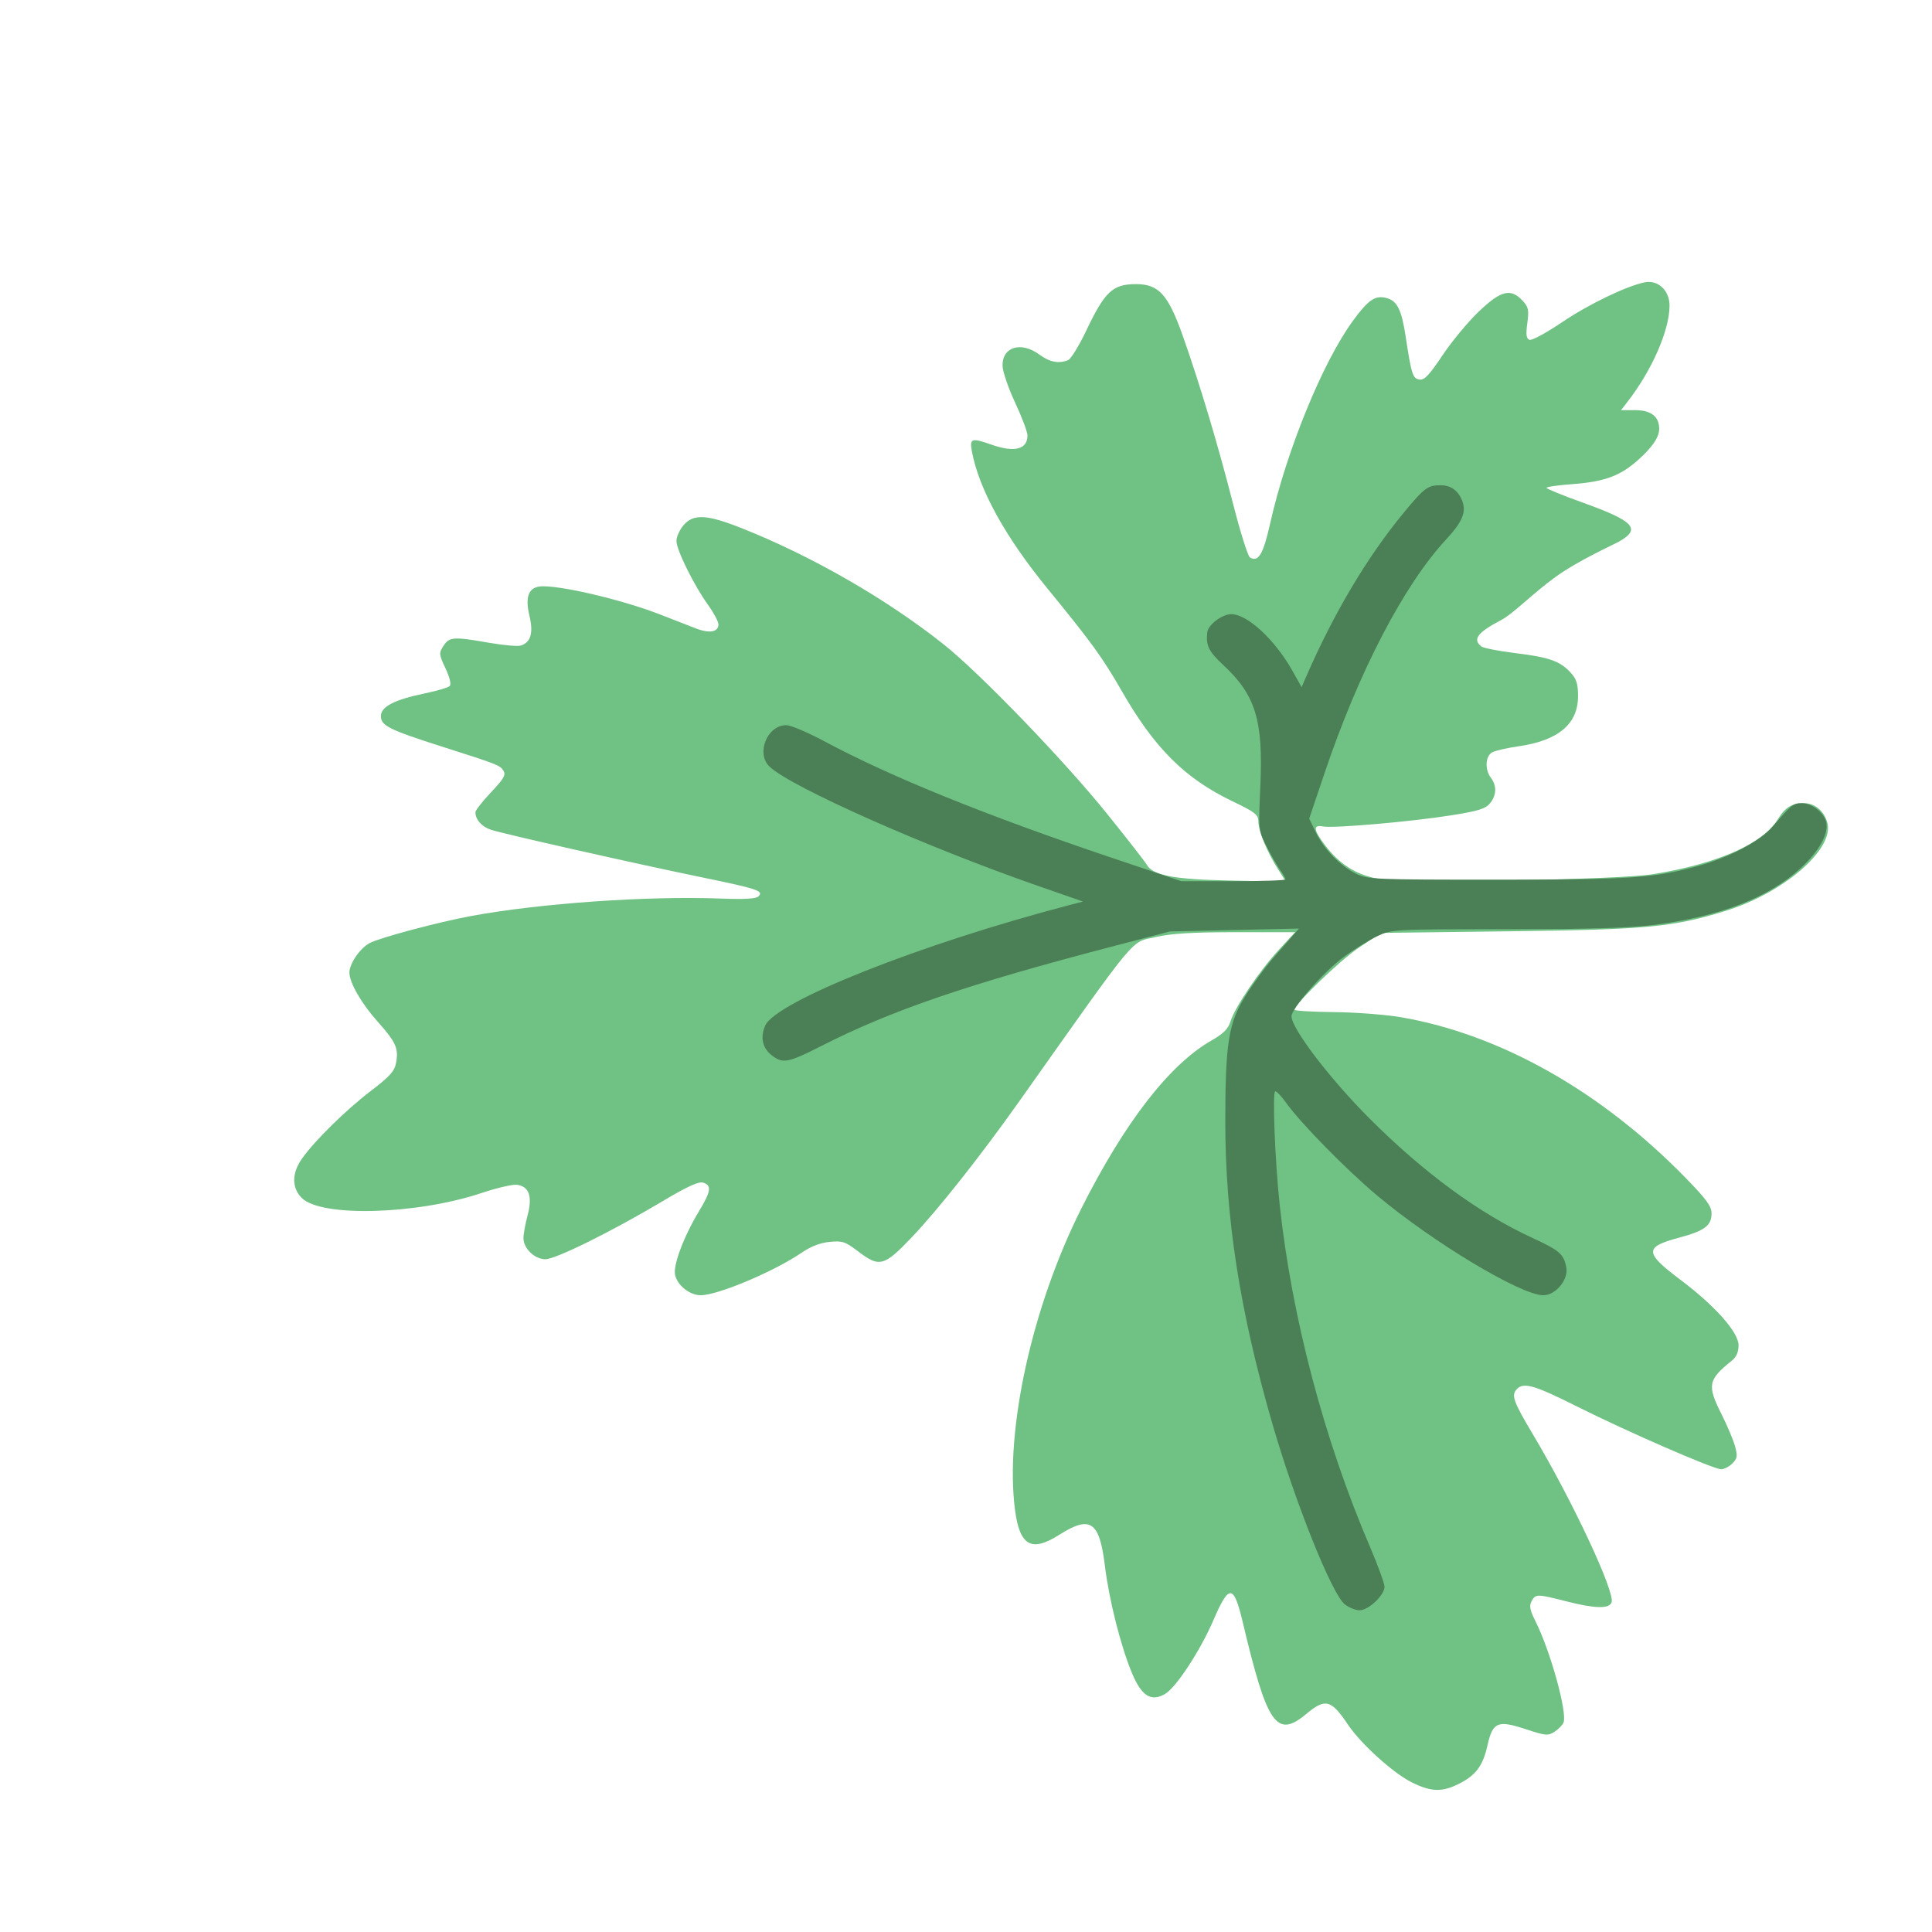 <?xml version="1.0" encoding="UTF-8" standalone="no"?>
<!-- Created with Inkscape (http://www.inkscape.org/) -->

<svg
   width="64"
   height="64"
   viewBox="0 0 16.933 16.933"
   version="1.1"
   id="svg5"
   inkscape:version="1.2 (dc2aedaf03, 2022-05-15)"
   sodipodi:docname="cerfeuil.svg"
   xmlns:inkscape="http://www.inkscape.org/namespaces/inkscape"
   xmlns:sodipodi="http://sodipodi.sourceforge.net/DTD/sodipodi-0.dtd"
   xmlns="http://www.w3.org/2000/svg"
   xmlns:svg="http://www.w3.org/2000/svg">
  <sodipodi:namedview
     id="namedview7"
     pagecolor="#ffffff"
     bordercolor="#666666"
     borderopacity="1.0"
     inkscape:pageshadow="2"
     inkscape:pageopacity="0.0"
     inkscape:pagecheckerboard="0"
     inkscape:document-units="mm"
     showgrid="false"
     units="px"
     inkscape:zoom="22.627418"
     inkscape:cx="48.171647"
     inkscape:cy="33.985318"
     inkscape:window-width="1920"
     inkscape:window-height="1017"
     inkscape:window-x="3832"
     inkscape:window-y="-8"
     inkscape:window-maximized="1"
     inkscape:current-layer="g5668"
     inkscape:showpageshadow="2"
     inkscape:deskcolor="#d1d1d1" />
  <defs
     id="defs2" />
  <g
     inkscape:label="Calque 1"
     inkscape:groupmode="layer"
     id="layer1">
    <g
       id="g4128"
       transform="translate(-0.631,0.126)">
      <g
         id="g5578"
         transform="translate(0.089,0.089)">
        <g
           id="g7501"
           transform="translate(-0.063,0.947)">
          <g
             id="g9467"
             transform="translate(-0.089,-0.803)">
            <g
               id="g10302"
               transform="translate(0.312,-0.045)">
              <g
                 id="g11479"
                 transform="translate(-0.126,0.063)">
                <g
                   id="g11873"
                   transform="translate(-0.236,0.665)">
                  <g
                     id="g12382"
                     transform="translate(-121.985,-82.268)">
                    <g
                       id="g13305"
                       transform="matrix(0.133,0,0,0.133,114.639,78.216)">
                      <g
                         id="g17429"
                         transform="translate(0.905,5.664)">
                        <g
                           id="g18595"
                           transform="translate(-3.363,-8.745)">
                          <g
                             id="g21002"
                             transform="translate(1.708,-2.82)">
                            <g
                               id="g23814"
                               transform="translate(8.725,-1.122)">
                              <g
                                 id="g24838"
                                 transform="translate(11.143,-0.857)">
                                <g
                                   id="g25315"
                                   transform="translate(-3.49,2.493)">
                                <g
                                   id="g27220"
                                   transform="translate(2.468,1.234)">
                                <g
                                   id="g29753"
                                   transform="translate(1.476,-2.374)">
                                <g
                                   id="g30615"
                                   transform="translate(0.92,1.369)">
                                <g
                                   id="g31433"
                                   transform="translate(-2.468,-1.41)">
                                <g
                                   id="g31731"
                                   transform="translate(1.058,-0.705)">
                                <g
                                   id="g33243"
                                   transform="matrix(1.077,0,0,1.077,-7.373,-3.174)">
                                <g
                                   id="g35254"
                                   transform="translate(-2.214,-0.92)">
                                <g
                                   id="g36749"
                                   transform="translate(-0.982,-2.782)">
                                <g
                                   id="g37297"
                                   transform="translate(-6.776,-3.503)">
                                <g
                                   id="g38955"
                                   transform="matrix(1.217,0,0,1.217,-23.105,-18.212)">
                                <g
                                   id="g39618"
                                   transform="translate(-0.269,-0.269)">
                                <g
                                   id="g40032"
                                   transform="translate(-1.901,-3.042)">
                                <g
                                   id="g40543"
                                   transform="translate(0.38,-2.091)">
                                <g
                                   id="g41372"
                                   transform="translate(1.966,-7.93)">
                                <g
                                   id="g43278"
                                   transform="translate(1.521,-0.38)">
                                <g
                                   id="g44210"
                                   transform="matrix(1.158,0,0,1.158,-18.904,-21.776)">
                                <g
                                   id="g44833"
                                   transform="matrix(1.12,0,0,1.12,-12.539,-14.548)">
                                <g
                                   id="g47597"
                                   transform="translate(3.111,-1.244)">
                                <g
                                   id="g48754"
                                   transform="translate(-2.904,-6.637)">
                                <g
                                   id="g234"
                                   transform="matrix(0.041,0,0,0.041,104.64,119.672)">
                                <g
                                   id="g2138"
                                   transform="translate(-86.211,-40.57)">
                                <g
                                   id="g2696"
                                   transform="translate(-124306.44,-9412.237)">
                                <g
                                   id="g3765"
                                   transform="translate(25.356,-50.712)">
                                <g
                                   id="g4557"
                                   transform="translate(46.617,-35.859)">
                                <g
                                   id="g5244"
                                   transform="translate(7.172,14.344)">
                                <g
                                   id="g5807"
                                   transform="translate(-5.198,-21.114)">
                                <g
                                   id="g6945"
                                   transform="translate(-10.143,-243.42)">
                                <g
                                   id="g11108"
                                   transform="translate(18.189,-37.636)">
                                <g
                                   id="g15049"
                                   transform="translate(-65.926,141.995)">
                                <g
                                   id="g19861"
                                   transform="matrix(0.074,0,0,0.074,115423.38,9039.231)">
                                <g
                                   id="g20437"
                                   transform="translate(-478.388,-785.882)">
                                <g
                                   id="g21032"
                                   transform="translate(2047.188,-1072.337)">
                                <g
                                   id="g21869"
                                   transform="matrix(0.043,0,0,0.043,117368,10137.003)">
                                <g
                                   id="g25455"
                                   transform="translate(154741.46,-87178.414)">
                                <g
                                   id="g26278"
                                   transform="translate(-18012.371,-8233.442)">
                                <g
                                   id="g27240"
                                   transform="translate(-0.004,5582.762)">
                                <g
                                   id="g28306"
                                   transform="translate(-15790.441,-2255.777)">
                                <g
                                   id="g33735"
                                   transform="translate(14662.549,-16918.328)">
                                <g
                                   id="g37868"
                                   transform="translate(-5075.498,25941.433)">
                                <g
                                   id="g76752"
                                   transform="matrix(-1,0,0,1,9442.317,-1595.075)">
                                <g
                                   id="g82459"
                                   transform="translate(3383.667,-1127.889)">
                                <g
                                   id="g83208"
                                   transform="matrix(0.203,0,0,0.203,-15348.528,66747.475)">
                                <g
                                   id="g83934"
                                   transform="matrix(-1,0,0,1,240692.18,94139.78)">
                                <g
                                   id="g84550"
                                   transform="translate(-8.7627443e-5,55472.344)">
                                <g
                                   id="g9096"
                                   transform="translate(31379.925,-62759.843)">
                                <g
                                   id="g11527"
                                   transform="translate(61019.625,105397.54)">
                                <g
                                   id="g13422"
                                   transform="translate(-44377.907,44377.908)">
                                <g
                                   id="g1137"
                                   transform="translate(-3.3240812e-4,138680.92)">
                                <g
                                   id="g3632"
                                   transform="translate(177511.65,-22188.943)">
                                <g
                                   id="g5936"
                                   transform="translate(11767.473,-47069.909)">
                                <g
                                   id="g7318">
                                <g
                                   id="g11619"
                                   transform="translate(27457.436,-223581.94)" />
                                <g
                                   id="g11985"
                                   transform="translate(70604.821,-133364.68)">
                                <g
                                   id="g12707"
                                   transform="matrix(1.187,0,0,1.187,95904.637,-164033.62)">
                                <g
                                   id="g4721"
                                   transform="matrix(-1,0,0,1,-561251.4,-59483.037)">
                                <g
                                   id="g7072">
                                <g
                                   id="g10426"
                                   transform="translate(66928.962,-211126.69)">
                                <g
                                   id="g11693"
                                   transform="translate(967399.8,-74774.864)">
                                <g
                                   id="g12809"
                                   transform="translate(37387.427,-102815.44)">
                                <g
                                   id="g2473"
                                   transform="translate(132184.53,-3304.613)">
                                <g
                                   id="g4713"
                                   transform="translate(98142.015,-79448.29)">
                                <g
                                   id="g5668"
                                   transform="translate(-18693.718,37387.443)">
                                <path
                                   style="fill:#70c184;stroke-width:3699.8"
                                   d="m -2044278.1,1665347.6 c 23098.2,-11510.3 62721.6,-47407.8 78790,-71381.1 20520,-30614.8 27807.8,-32495.4 50962.1,-13150.5 36912.7,30839.7 48412.9,14329.5 78601.8,-112844 11163.3,-47026.4 16836.5,-47477.7 36060.4,-2868.4 16480,38242.1 46415.7,83830.2 60086.2,91503.2 17162.9,9633.3 28787.2,2142 40542.4,-26127.4 13818.8,-33232.2 28114.6,-89878.4 33270.3,-131830.6 6830.7,-55583 17859.3,-62963.7 56996.3,-38143.7 33734.9,21394 48220.5,12980.1 53933.6,-31327.3 12616.7,-97846.8 -21038.8,-250521.2 -81914.6,-371597.31 -53217,-105843.23 -108591.3,-177366.45 -160165.1,-206873.94 -15019,-8593.05 -20839.6,-14413.21 -23684.6,-23682.96 -5333.9,-17379.53 -35982.4,-62759.53 -59654.6,-88328.43 l -20070,-21677.89 h 72739.3 c 53243.4,0 79686.9,1580.19 98660.8,5895.71 32504.1,7392.91 19125.4,-8675.37 169140.3,203143.17 47340.5,66844.01 99908.1,133293.44 132459.7,167438.99 34036.3,35702.96 39674.9,37166.46 65936.7,17114.06 15721.8,-12004.37 19341.5,-13212.39 35063,-11701.76 11408.7,1096.26 23238.4,5599.46 33872.7,12894.46 34210.1,23467.6 103863.7,52891.6 125207.2,52891.6 13430,0 28703.7,-12134.7 31542.6,-25060.1 2632.6,-11986.3 -10801,-47644.71 -29768.7,-79018.41 -14556,-24076.65 -15593.7,-31363.82 -4947.5,-34742.78 5559.4,-1764.51 19448.5,4601.52 50872.2,23317.24 62266.3,37085.27 131076.58,71106.35 143818.11,71106.35 13261.27,0 27068.43,-13362.8 27006.18,-26137.06 -24.05,-4956.07 -2332.07,-17604.92 -5128.7,-28108.51 -6194,-23263.48 -1754.66,-35787.64 13307.82,-37543.76 5397.51,-629.26 24725.54,3851.79 42951.17,9957.95 80401.74,26937.05 198251.65,30264.65 222241.13,6275.2 12567.23,-12567.23 12405.06,-30707.52 -435.86,-48754.9 -15829.67,-22247.99 -54337.62,-60053.2 -84967.45,-83416.87 -23101.98,-17621.64 -28962.33,-24138.29 -30874.79,-34332.58 -3347.82,-17845.41 60.49,-25524.53 22481.6,-50652.3 20420.28,-22885.47 35067.97,-48324.54 35043.74,-60861.51 -21.46,-11050.9 -13286.76,-30240.19 -25143.3,-36371.43 -13114.18,-6781.63 -84495.78,-25807.75 -124856.56,-33279.43 -84695.85,-15679.06 -217943.49,-24984.85 -308156.69,-21521.09 -28758,1104.17 -43286.1,266.76 -46216.6,-2663.71 -6843.2,-6843.19 271.9,-9206.26 72691.4,-24142.07 81730.4,-16856.08 240305.46,-52623.81 256908.29,-57947.46 11433.15,-3666.02 19395.56,-12594.72 19395.56,-21749.37 0,-2290.47 -8665.77,-13327.28 -19257.27,-24526.21 -15735.35,-16637.83 -18537.4,-21502.93 -15321.19,-26601.7 4287.63,-6797.31 6395.44,-7621.96 77126.2,-30174.45 63699.77,-20310.66 73996.06,-25479.65 73996.06,-37147.83 0,-11693.3 -16459.75,-20215.95 -54179.66,-28053.61 -14968.8,-3110.28 -28764.72,-7186.87 -30657.6,-9059.04 -2117.06,-2093.94 -126.97,-10480.77 5170.94,-21792.07 8186.05,-17477.57 8306.45,-18855.23 2431.34,-27821.74 -7275.99,-11104.59 -12091.26,-11430.24 -55941.77,-3783.34 -17820.79,3107.68 -35522.21,4659.82 -39336.5,3449.25 -12361.78,-3923.49 -15726.59,-15590.64 -10627.01,-36848.12 5329.24,-22214.76 1428.47,-33863.33 -12016.24,-35883.2 -20097.11,-3019.26 -100956.35,15630.48 -148925.15,34348.82 -16279.2,6352.42 -36371.7,14169.17 -44650,17370.5 -16574.1,6409.43 -27496.2,4382.12 -27496.2,-5103.69 0,-3381.88 5763.7,-14171.5 12808.2,-23976.94 17532.6,-24404.16 38989,-67852.87 38989,-78951.89 0,-5024.55 -3985.5,-13769.06 -8856.8,-19432.24 -12238.1,-14227.7 -28798.3,-13285.59 -72538.8,4126.75 -86316,34360.84 -178277.9,87338.74 -248301,143042.61 -44887.6,35708.32 -148625.4,143316.17 -201635.8,209158.01 -24644.6,30609.91 -46406,58509.32 -48358.7,61998.64 -7652.8,13674.65 -32959.7,18528.57 -104081.4,19962.91 l -67755.4,1366.45 9794.9,-15516.12 c 13544.6,-21456.05 23947.8,-46696.55 24093.4,-58455.89 108,-8715.26 3888.7,-11676.84 32373.2,-25358.45 58158.8,-27934.59 95690.9,-65308.82 135831.9,-135260.55 23901.1,-41651.24 37561.7,-60517.98 91669.8,-126605.78 52265.8,-63837.48 84697.8,-122645.428 93419.2,-169394.157 3009.9,-16134.028 477,-17007.732 -24133.8,-8324.557 -28350.5,10002.662 -44397.6,5908.549 -44397.6,-11327.225 0,-4398.57 6829.8,-22572.003 15177.5,-40385.401 8347.6,-17813.397 15342.7,-38216.08 15544.6,-45339.296 667.2,-23533.974 -22784.7,-30716.734 -45521.3,-13942.172 -12519.4,9236.529 -23468.1,11369.713 -35216.5,6861.415 -3422.8,-1313.453 -13446.1,-17546.337 -22274,-36073.077 -23240.9,-48775.1 -32799.1,-57733.71 -61597.7,-57733.71 -28011.8,0 -39631.9,12869.33 -57685.8,63887.35 -20792.2,58756.102 -43258.3,133819.739 -62013.8,207200.084 -8866.9,34691.246 -18197.8,64358.196 -20735.5,65926.566 -10331.1,6384.99 -16423.4,-3812.31 -24883.5,-41649.83 -19958.9,-89266.953 -64627.7,-198746.913 -101947.3,-249865.58 -19008.8,-26037.3 -27478.4,-31905.85 -41109.7,-28484.61 -13606.3,3414.95 -18974.9,14040.04 -24118.2,47732.57 -7178.6,47024.512 -8684.5,51680.356 -17115.5,52917.766 -5960,874.748 -12120.2,-5617.189 -28085.7,-29598.425 -11248.1,-16895.421 -31295,-41124.641 -44548.7,-53842.711 -27473.9,-26363.69 -39643,-29514.66 -54189,-14031.22 -7478.7,7960.68 -8232.9,11422.83 -6058.7,27812.48 1901.6,14335.01 1273.3,19184.26 -2682.4,20702.21 -2841.1,1090.24 -20800.1,-8607.61 -39908.8,-21550.78 -32903.8,-22287.2 -79629.9,-44848.82 -102255.5,-49373.95 -16343.2,-3268.64 -30532.4,10049.4 -30532.4,28657.84 0,30329.46 21575.8,79692.27 51916,118777.511 l 7898,10174.459 h -16957.7 c -19877,0 -30104.6,7622.163 -30104.6,23139.841 0,7309.057 4105.7,17244.716 19786.6,32493.899 25405.9,24706.538 44827,32536.531 88630.3,35733.013 16787.8,1225.071 30519.9,3228.796 30515.7,4452.717 -3.7,1223.92 -20399.4,9534.2 -45322.6,18467.286 -62521.3,22409.164 -71618.5,32166.834 -44390,47612.994 7630.9,4328.82 49575.3,22950.59 78063.8,43401.2 28488.5,20450.63 52308,45590.62 68078.4,53847.17 28676.6,15013.54 35008.8,23493.9 24048.8,32207.2 -2543.7,2022.2 -21273.9,5718.82 -41622.8,8214.71 -42168.6,5172.17 -55350.8,9791.27 -68446.4,23984.01 -7380.5,7998.82 -9249.5,13889.02 -9249.5,29150.26 0,34508.51 24421,54916.92 74139.6,61957.98 13469.6,1907.51 27688.4,5179.84 31597.3,7271.81 8574.4,4588.91 9458.5,21219 1675,31509.6 -7401.3,9785.5 -7003.8,21360.7 1076.5,31339.37 5490,6779.85 14348.2,9537.35 47646.8,14832.06 49769.6,7913.74 145356.8,16235.41 158227.4,13775.04 12817.1,-2450.12 12035.8,4211.96 -2770.7,23624.54 -17294.3,22674.42 -37831.4,35757.41 -63705.1,40582.84 -32016.6,5971.11 -295885.6,1820.41 -340381.9,-5354.24 -79276.3,-12782.68 -135036.8,-37278.37 -153737.8,-67537.36 -9309.9,-15063.63 -17459.2,-20031.73 -32859,-20031.73 -13105.3,0 -24831.8,10141.27 -28464.9,24616.82 -8184.8,32610.51 54351.5,86301.58 126266.4,108407.31 64671.7,19879.22 96456.7,22865.22 265804.1,24970.52 l 158509.7,1970.56 27097.6,18123.96 c 23462.4,15692.57 79525.6,69742.44 79502.3,76647.12 -3.7,1320.02 -22064.6,2626.9 -49022.4,2904.2 -26957.9,277.48 -64370.7,3183.16 -83139.6,6457.49 -122113.7,21303.28 -245909,91236.96 -349729.3,197566.93 -26007.4,26636.1 -32373.2,35319.39 -32373.2,44158.26 0,15184.92 8492.8,21520.61 40268.9,30041.03 42938.8,11513.56 42655.2,18365.36 -2154.8,52059.26 -42557.2,31999.9 -71412.4,64550.5 -71412.4,80557.7 0,8246.2 2676.1,14496.2 8046.8,18793.5 29744.7,23799.7 30996.9,30357.5 12726.8,66652.6 -6888.5,13684.7 -14275.5,31229.9 -16415.4,38989.3 -3361.1,12187.3 -2915.2,15083.5 3275.2,21273.8 3941.2,3941.3 10152.5,7165.9 13802.8,7165.9 9426.7,0 115069,-45979 177378.9,-77201.2 52649.2,-26381.4 65887.3,-30296.5 74230.4,-21953.5 7648.8,7648.8 5118.4,14899.3 -19778.2,56671.3 -48437.9,81270.3 -101393.6,194470.2 -96698.3,206705.9 3115.2,8118.2 20571.2,7673.5 56169.7,-1431.1 35741.4,-9141.1 37654,-9144.1 42512.9,-65.1 3077.1,5749.6 2007.2,11145.9 -4951.7,24973.6 -18242,36248.2 -39274.2,112162.2 -34512.6,124570.6 1156.9,3014.8 6087.6,8092 10957.2,11282.7 8195.4,5369.8 10892.7,5130.6 36271.9,-3217.3 34040.5,-11196.7 40184.9,-8533.8 46581.6,20187.1 5548.5,24912.6 14131.8,36593.5 34559.3,47031.4 21227.3,10846.6 34797.1,10503.4 58862.3,-1488.8 z"
                                   id="path5674"
                                   sodipodi:nodetypes="sssssssssssssscssssssssssssssssssssssssssssssssssssssssssssssssssssscssssssssssssssssssssssssssssssscsssscsssssssssssssssssssssscscsssssssssssssssssssssssss" />
                                <path
                                   style="fill:#4b7f55;stroke-width:3699.8"
                                   d="m -1961746.3,1445877.3 c 15784,-12415.7 60845.4,-124718.2 89114.6,-222092.3 40201.4,-138474.8 58334.2,-254817.15 58241.1,-373680.13 -75.5,-96318.34 -4000.8,-120907.49 -24602.9,-154115.34 -9032.8,-14559.65 -24214.6,-35371.04 -33737.4,-46247.53 -9522.7,-10876.46 -20741.2,-23695.8 -24929.9,-28487.38 l -7615.7,-8711.93 79545.8,1767.33 79545.7,1767.36 66596.5,17346.6 c 182414.6,47514.13 276569.7,79675.63 364785.4,124603.37 39511,20122.75 46295.4,21345.17 59745.8,10765.1 11375.7,-8948.12 14255,-21777.49 8147.4,-36302.99 -12562.7,-29877.94 -192006.2,-101076.62 -375331.7,-148922.18 l -16649.1,-4345.2 55497.1,-19328.95 c 139051.9,-48430.13 303534.5,-121447.85 330801,-146850.41 17276.8,-16095.84 3286.1,-51311.86 -20385.4,-51311.86 -5474.5,0 -26777.8,9017.86 -47340.7,20039.65 -81354.1,43606.29 -198750,91199.26 -353288.4,143225.04 l -86513.7,29125.07 h -64253.3 c -35339.3,0 -64253.3,-991.66 -64253.3,-2203.71 0,-1212.06 3116.3,-6623.02 6925.1,-12024.36 3808.8,-5401.35 11338.6,-18580.34 16732.8,-29286.65 9704.9,-19262.13 9781.7,-20039.54 7336.8,-74219.82 -3630.9,-80464.62 5954.6,-111799.95 45442.1,-148551.72 18430,-17153.25 21885.8,-24200.41 20006.3,-40797.4 -1032.3,-9116.98 -18415.5,-22198.82 -29497.9,-22198.82 -19832.1,0 -53623.6,31160.6 -75145.1,69294.73 l -11670.1,20678.19 -5485.9,-12613.18 c -34307.3,-78878.58 -75696.7,-148379.81 -120905,-203024.165 -25095.9,-30333.923 -29422.9,-33501.147 -45506.5,-33309.442 -12402,147.844 -21452.1,6899.2 -26283.9,19607.817 -5090.3,13388.341 126.1,25868.93 19515.3,46693.01 52435.1,56315.15 108190.1,163423.93 150667.2,289440.89 l 18663.7,55369.78 -8236,17013.36 c -10060.2,20781.68 -29996.7,41271.6 -49627,51004.67 -13910.2,6896.95 -22983.3,7275.59 -173768,7251.39 -165263.6,-25.9 -193101.9,-1921.94 -247886.8,-16877.43 -38898.3,-10618.66 -76485.6,-30491.74 -92202.9,-48749.27 -23192.5,-26940.78 -25365.5,-28692.75 -35588.7,-28692.75 -12772.6,0 -28055.9,12018.92 -30315.8,23840.46 -2809.4,14696.5 9114.5,35708.35 32277.3,56877.85 39137.5,35769.47 98039.1,58613.13 178240.8,69126.64 31175.9,4086.8 79512.3,5556.29 183641.2,5582.93 140676.4,37 141413.3,76.21 159827,8746.59 10174.5,4790.73 28804.3,16351.47 41399.5,25690.47 24720.3,18329.34 64044.9,63085.72 64044.9,72891.19 0,15126.35 -47414.5,77284.67 -96023.8,125883.1 -67498.8,67483.75 -135524.3,117342.4 -201538.2,147715.72 -32868.2,15122.81 -38022.4,19601.81 -41275.8,35868.81 -3015.4,15076.7 12963.6,34544 28354.1,34544 27500.1,0 135843.7,-65042.37 205039.3,-123091.94 37951,-31837.84 94988.4,-89992.02 112341.9,-114541.47 5363.4,-7587.41 11256.7,-13830.82 13096.3,-13874.26 3776.7,-89.17 426.8,85874.35 -5475.8,140513.53 -14957.6,138460.84 -54773,289281.44 -111089.9,420808.14 -9967.1,23277.9 -18122,45633.8 -18122,49679.6 0,10302.7 19765.3,28985.7 30664.8,28985.7 4969.3,0 13208.7,-3283 18309.8,-7295.5 z"
                                   id="path5670" />
                                </g>
                                </g>
                                </g>
                                </g>
                                </g>
                                </g>
                                </g>
                                </g>
                                </g>
                                </g>
                                </g>
                                </g>
                                </g>
                                </g>
                                </g>
                                </g>
                                </g>
                                </g>
                                </g>
                                </g>
                                </g>
                                </g>
                                </g>
                                </g>
                                </g>
                                </g>
                                </g>
                                </g>
                                </g>
                                </g>
                                </g>
                                </g>
                                </g>
                                </g>
                                </g>
                                </g>
                                </g>
                                </g>
                                </g>
                                </g>
                                </g>
                                </g>
                                </g>
                                </g>
                                </g>
                                </g>
                                </g>
                                </g>
                                </g>
                                </g>
                                </g>
                                </g>
                                </g>
                                </g>
                                </g>
                                </g>
                                </g>
                                </g>
                                </g>
                                </g>
                                </g>
                                </g>
                              </g>
                            </g>
                          </g>
                        </g>
                      </g>
                    </g>
                  </g>
                </g>
              </g>
            </g>
          </g>
        </g>
      </g>
    </g>
  </g>
</svg>
